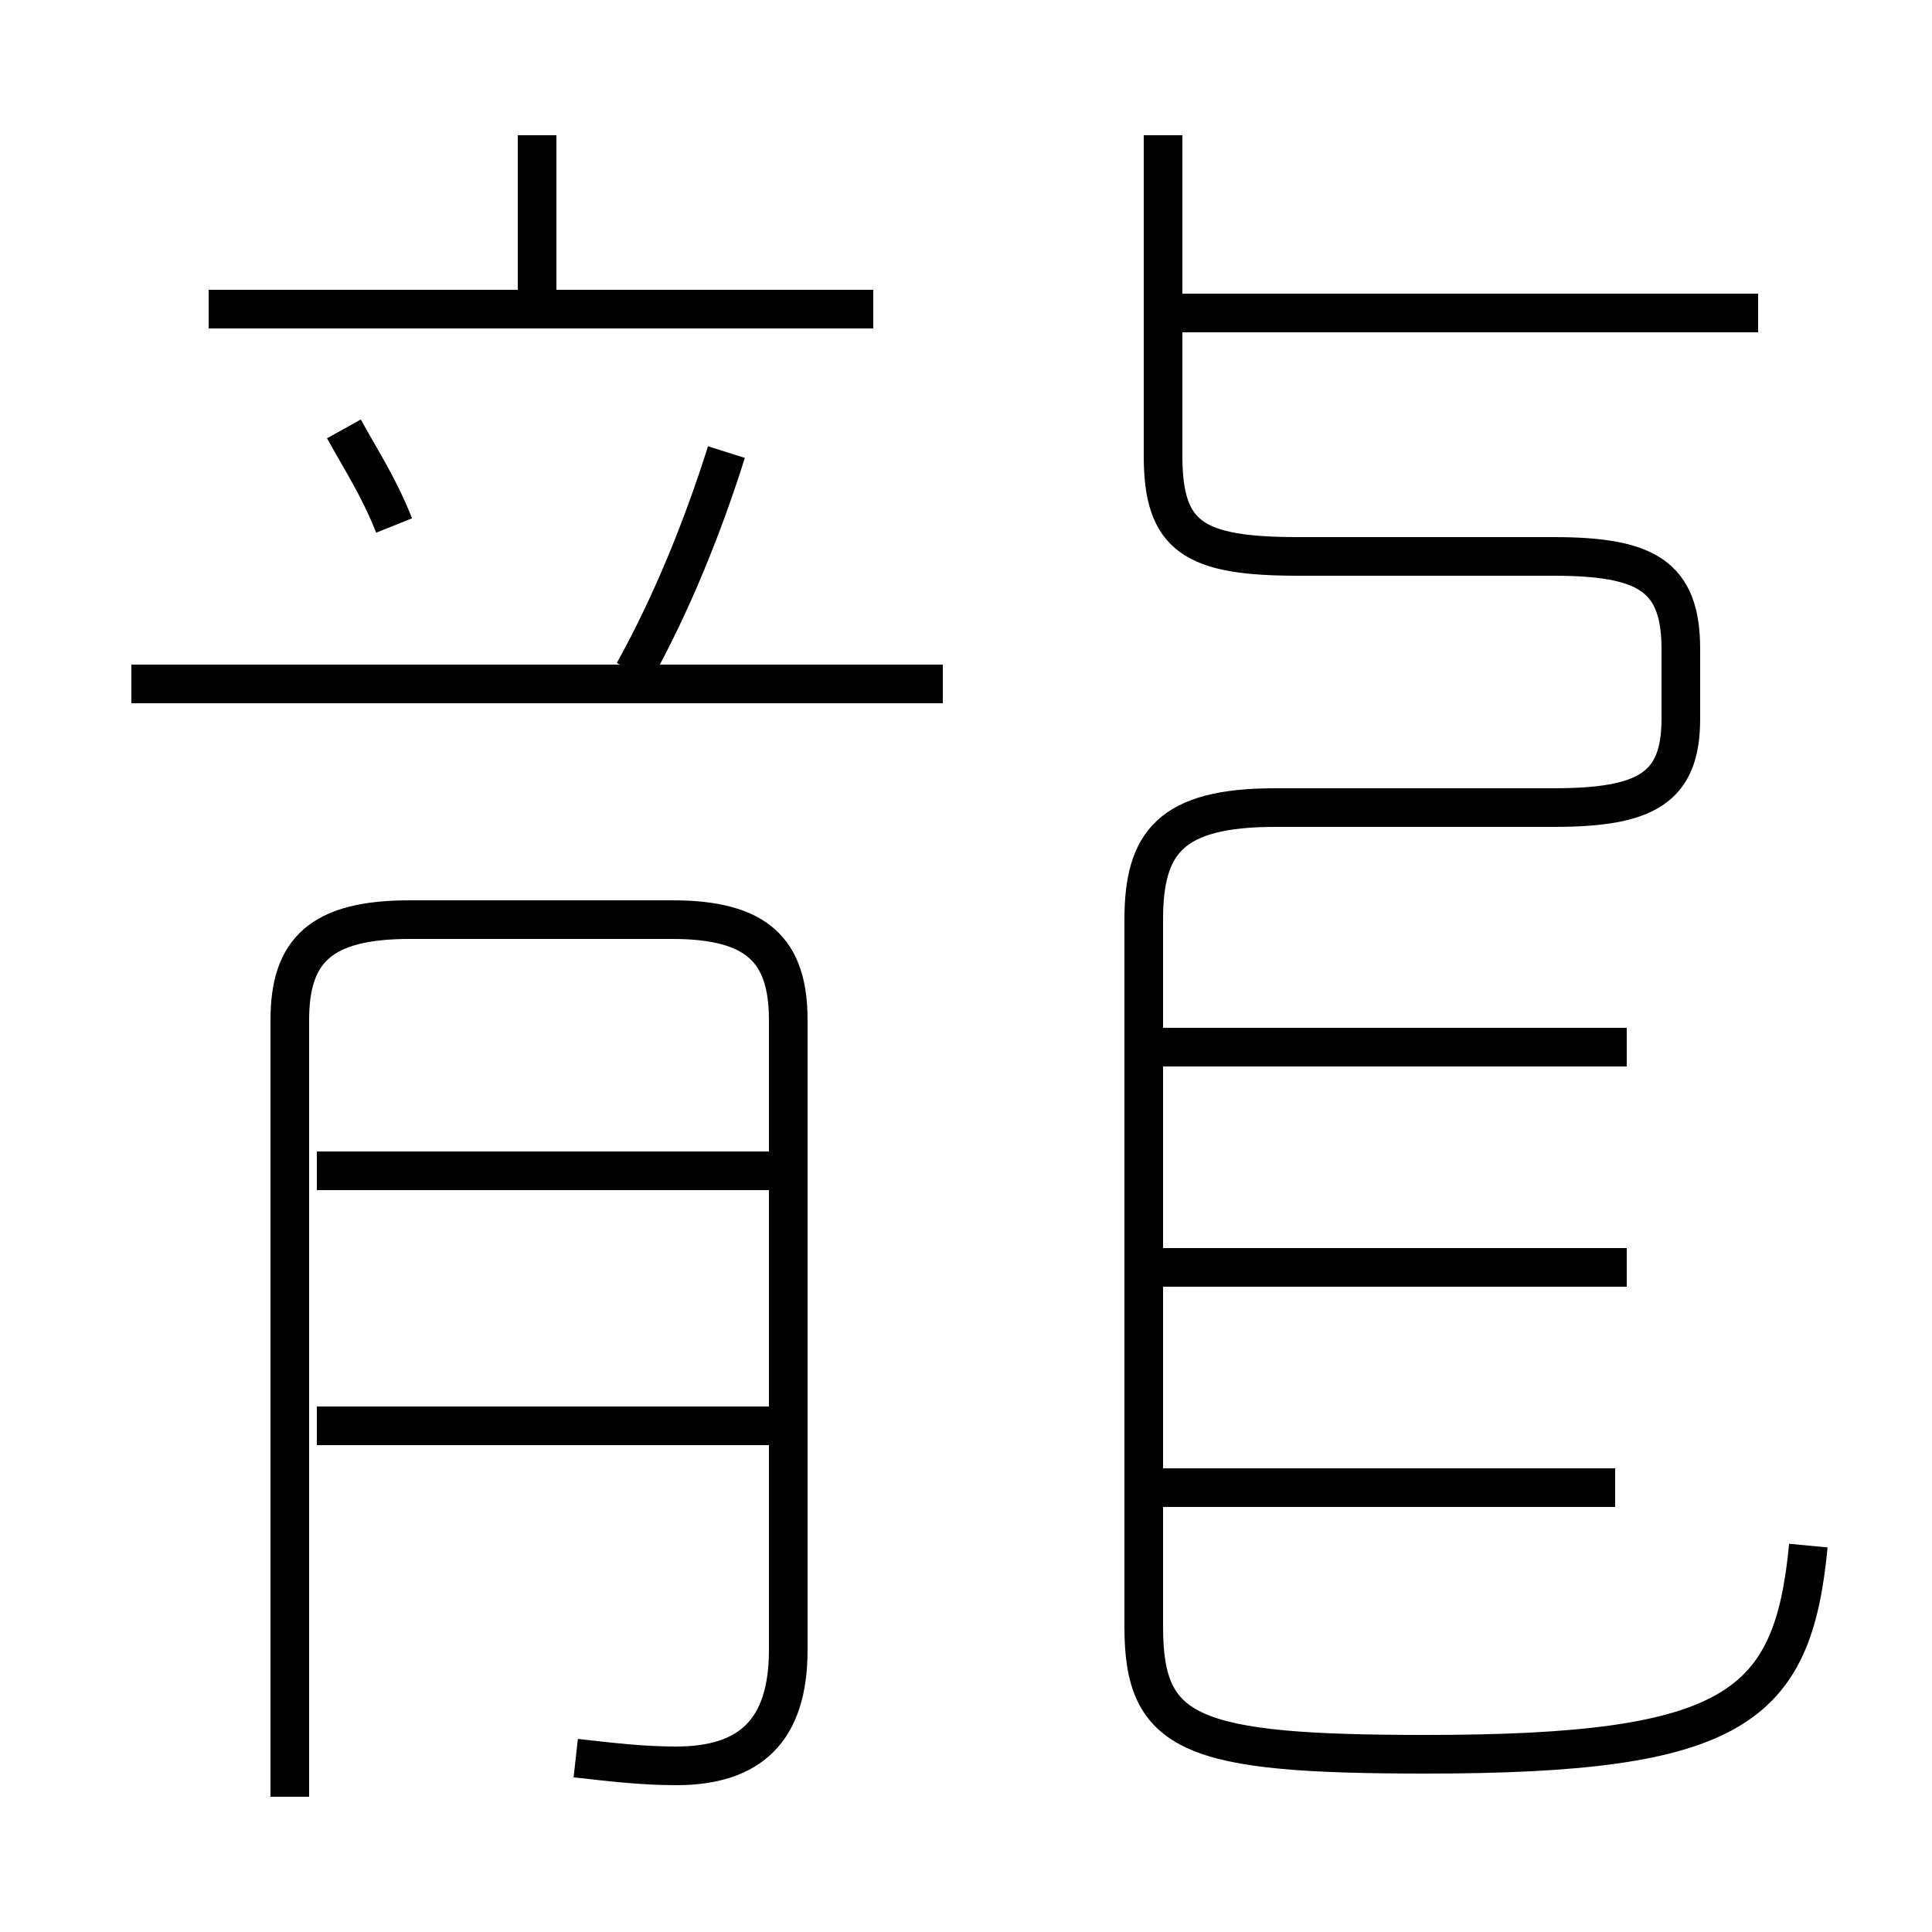 <?xml version='1.0' encoding='utf8'?>
<svg viewBox="0.0 -6.0 50.0 50.0" version="1.1" xmlns="http://www.w3.org/2000/svg">
<rect x="0.0" y="-6.0" width="50.0" height="50.0" fill="#808080" stroke="none"/>
<rect x="-1000" y="-1000" width="2000" height="2000" stroke="white" fill="white"/>
<g style="fill:white;stroke:#000000;  stroke-width:1">
<path d="M 46.8 -4.0 C 46.4 0.2 44.9 1.4 36.9 1.4 C 30.8 1.4 29.6 0.9 29.6 -1.9 L 29.6 -20.2 C 29.6 -22.2 30.3 -23.1 33.0 -23.1 L 40.2 -23.1 C 42.6 -23.1 43.5 -23.6 43.5 -25.4 L 43.5 -27.2 C 43.5 -29.1 42.6 -29.6 40.2 -29.6 L 33.6 -29.6 C 30.9 -29.6 30.1 -30.1 30.1 -32.2 L 30.1 -40.5 M 19.9 -7.1 L 8.2 -7.1 M 14.9 1.5 C 15.8 1.6 16.6 1.7 17.5 1.7 C 19.4 1.7 20.4 0.8 20.4 -1.3 L 20.4 -17.6 C 20.4 -19.4 19.6 -20.2 17.4 -20.2 L 10.6 -20.2 C 8.3 -20.2 7.5 -19.4 7.5 -17.6 L 7.5 2.5 M 19.9 -13.7 L 8.2 -13.7 M 41.8 -5.5 L 29.9 -5.5 M 10.2 -30.4 C 9.8 -31.4 9.4 -32.0 8.9 -32.9 M 24.4 -26.3 L 3.4 -26.3 M 42.1 -11.2 L 29.6 -11.2 M 16.4 -26.6 C 17.4 -28.4 18.2 -30.4 18.8 -32.3 M 42.1 -16.9 L 29.6 -16.9 M 22.6 -36.0 L 5.4 -36.0 M 13.9 -36.4 L 13.9 -40.5 M 45.5 -35.9 L 30.4 -35.9" transform="translate(0.0, 38.0)" />
</g>
</svg>